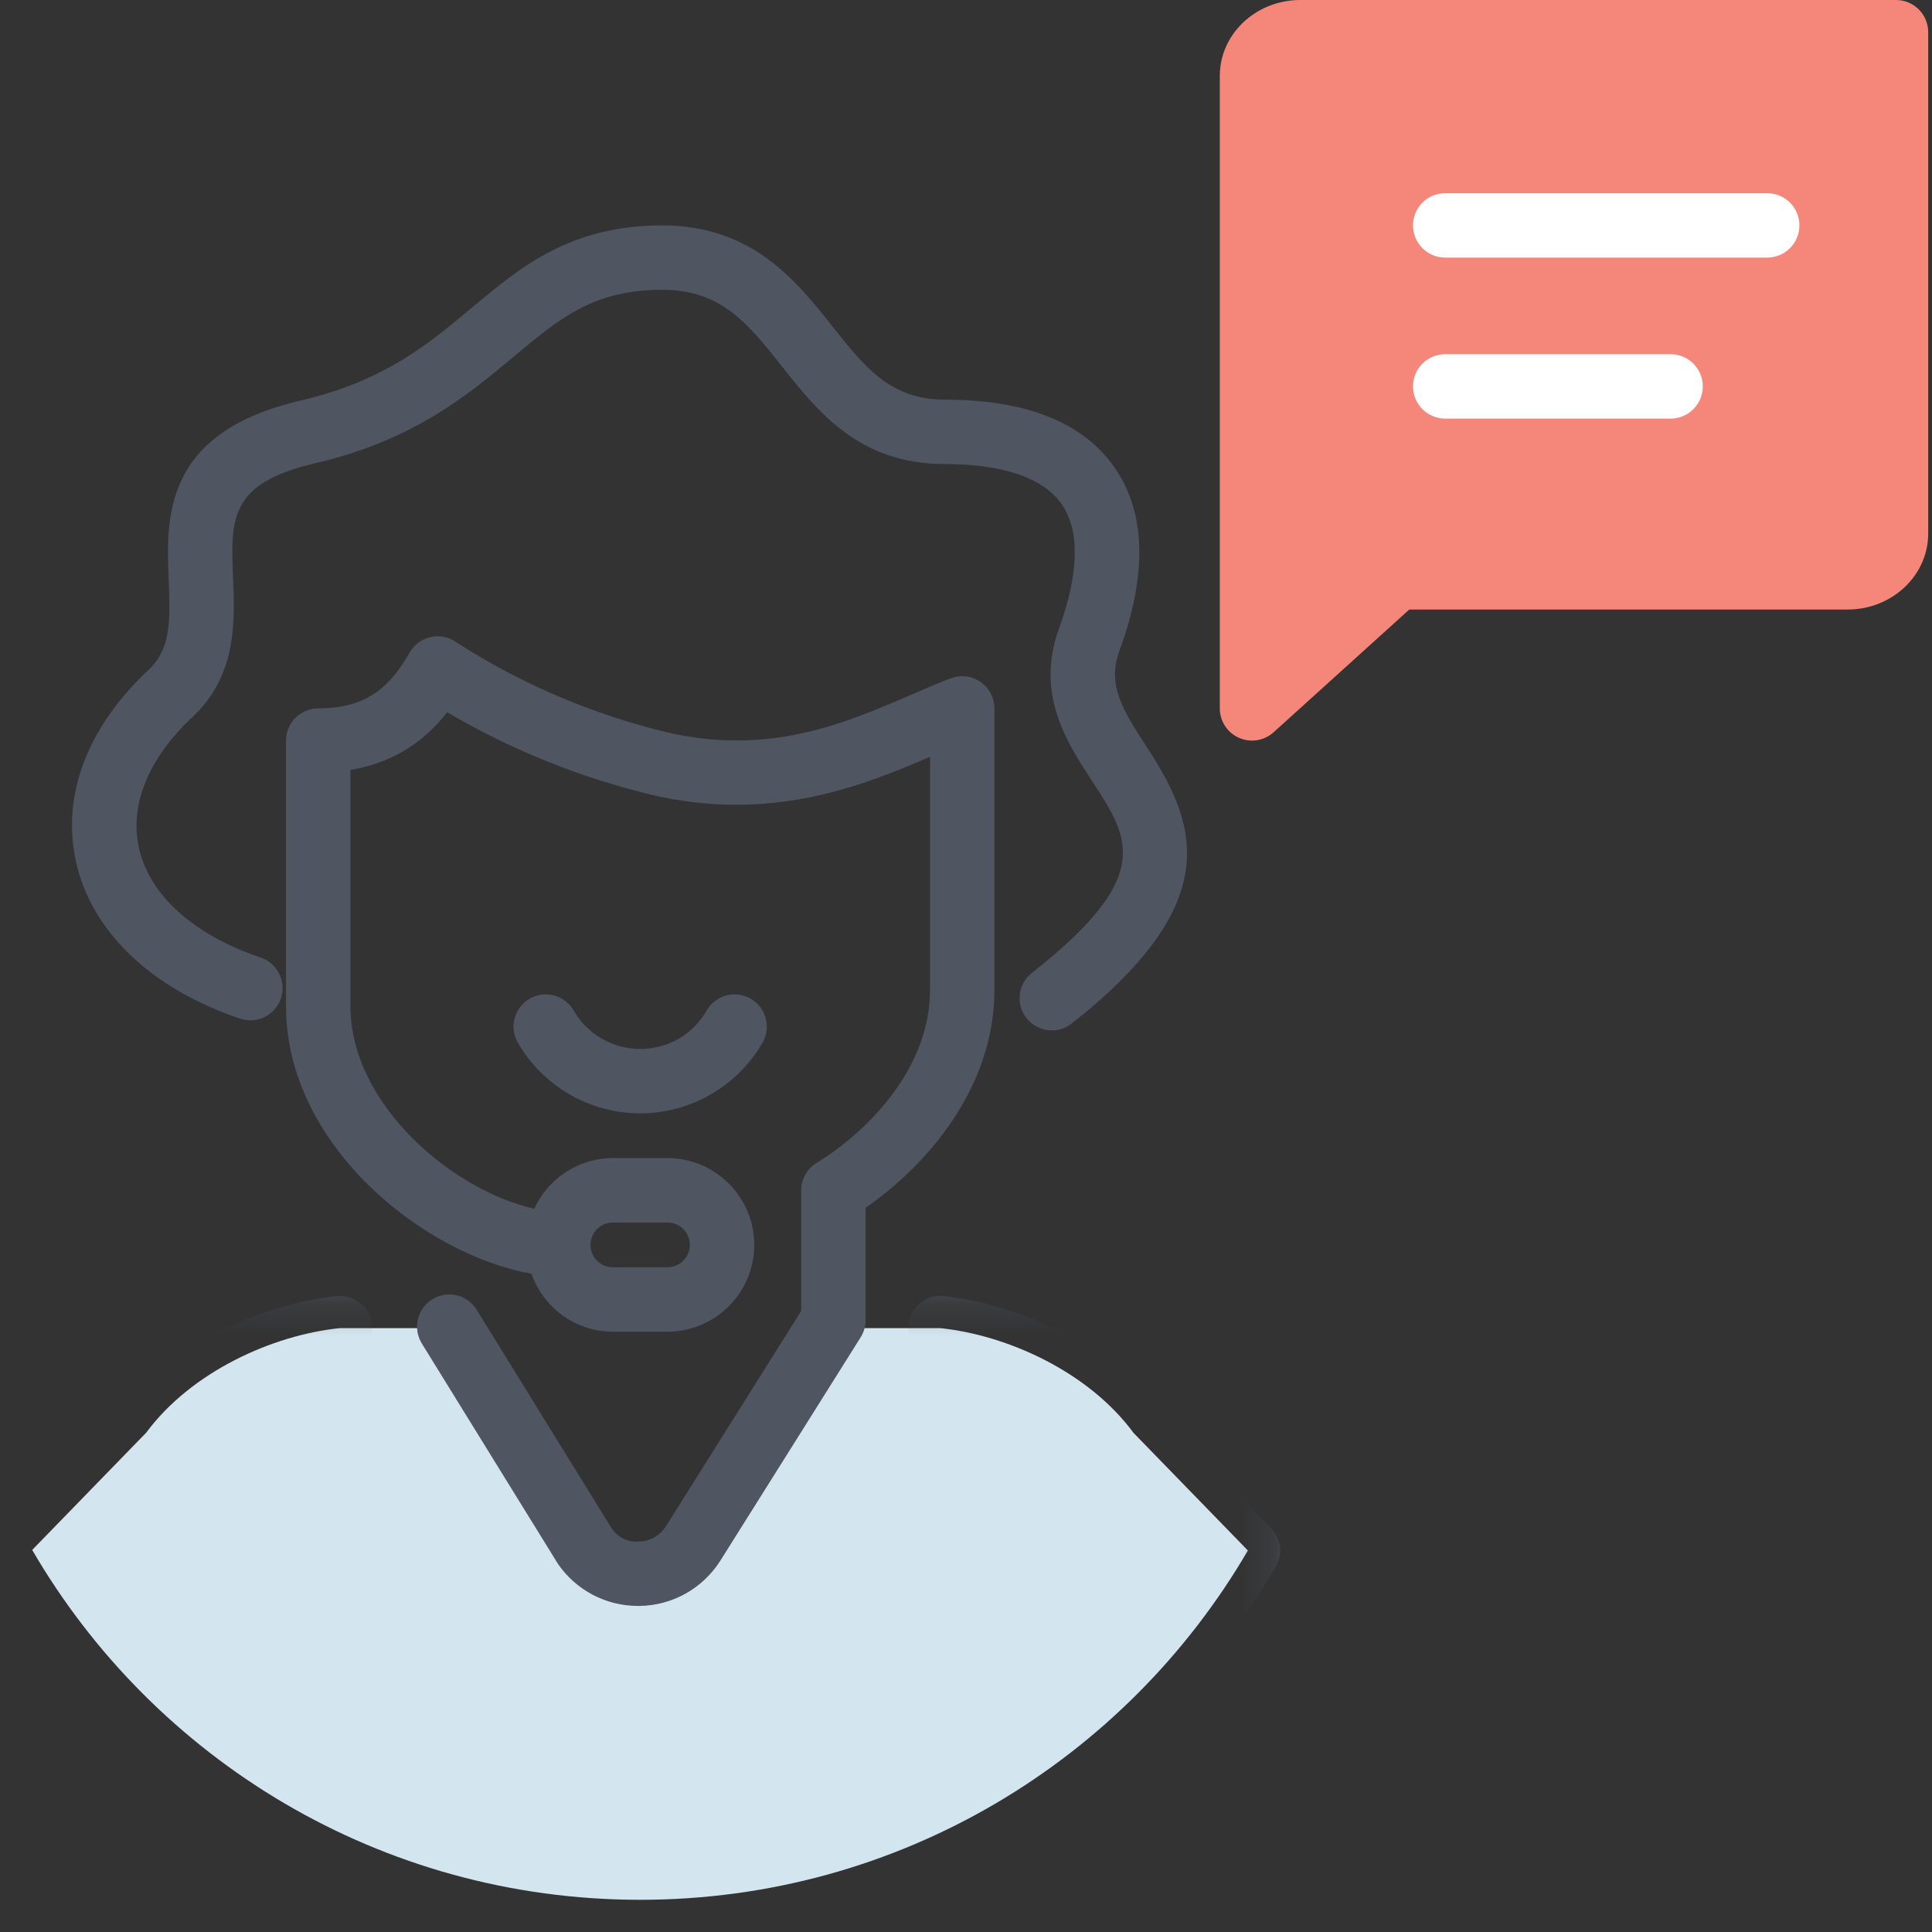 <?xml version="1.0" encoding="UTF-8"?>
<svg width="60px" height="60px" viewBox="0 0 60 60" version="1.1" xmlns="http://www.w3.org/2000/svg" xmlns:xlink="http://www.w3.org/1999/xlink">
    <rect x="0" y="0" width="60" height="60" fill="#333333" stroke="none"/>
    <!-- Generator: Sketch 49.3 (51167) - http://www.bohemiancoding.com/sketch -->
    <title>Icon/ Life Answers</title>
    <desc>Created with Sketch.</desc>
    <defs>
        <polygon id="path-1" points="19.877 60 0 60 0 0 59.882 0 59.882 60 19.877 60 39.754 60 39.754 40.245 -5.68386299e-05 40.245 -5.68386299e-05 60"></polygon>
    </defs>
    <g id="Icon/-Life-Answers" stroke="none" stroke-width="1" fill="none" fill-rule="evenodd">
        <g id="Page-1">
            <path d="M38.754,48.152 C34.966,54.644 27.932,59 19.881,59 C11.821,59 4.779,54.635 1,48.135 L4.542,44.491 C5.941,42.601 8.466,41.458 10.559,41.246 L13.975,41.246 L17.687,47.61 C18.669,49.288 21.093,49.288 22.076,47.61 L25.788,41.246 L29.203,41.246 C31.296,41.465 33.814,42.61 35.203,44.5 L38.754,48.152 Z" id="Fill-1" fill="#D3E5EF"></path>
            <path d="M58.882,0 L40.382,0 C39.003,0 37.882,1.058 37.882,2.357 L37.882,22 C37.882,22.396 38.115,22.754 38.477,22.914 C38.607,22.972 38.744,23 38.882,23 C39.125,23 39.365,22.911 39.553,22.741 L43.767,18.929 L57.382,18.929 C58.761,18.929 59.882,17.871 59.882,16.571 L59.882,1 C59.882,0.447 59.435,0 58.882,0" id="Fill-3" fill="#F4877A"></path>
            <g id="Group-7">
                <mask id="mask-2" fill="white">
                    <use xlink:href="#path-1"></use>
                </mask>
                <g id="Clip-6"></g>
                <path d="M19.881,60 C11.777,60 4.21,55.646 0.136,48.639 C-0.09,48.251 -0.029,47.761 0.283,47.438 L3.779,43.841 C5.535,41.514 8.468,40.453 10.458,40.251 C11.02,40.212 11.498,40.596 11.554,41.146 C11.61,41.695 11.209,42.186 10.659,42.241 C8.934,42.416 6.621,43.363 5.346,45.086 C5.319,45.122 5.29,45.156 5.259,45.188 L2.256,48.278 C6.054,54.294 12.738,58 19.881,58 C27.012,58 33.693,54.3 37.497,48.294 L34.486,45.197 C34.454,45.164 34.425,45.129 34.398,45.093 C33.134,43.374 30.825,42.422 29.099,42.24 C28.55,42.183 28.152,41.691 28.209,41.142 C28.267,40.593 28.77,40.188 29.308,40.252 C31.297,40.461 34.225,41.528 35.966,43.851 L39.471,47.455 C39.784,47.777 39.844,48.269 39.617,48.656 C35.535,55.653 27.973,60 19.881,60" id="Fill-5" fill="#4F5661" mask="url(#mask-2)"></path>
            </g>
            <path d="M19.881,34.576 C18.316,34.576 16.86,33.734 16.082,32.38 C15.807,31.901 15.973,31.29 16.451,31.014 C16.931,30.74 17.542,30.904 17.817,31.384 C18.239,32.119 19.03,32.576 19.881,32.576 C20.744,32.576 21.517,32.13 21.946,31.383 C22.223,30.904 22.833,30.741 23.313,31.014 C23.791,31.291 23.956,31.902 23.681,32.381 C22.902,33.735 21.445,34.576 19.881,34.576" id="Fill-8" fill="#4F5661"></path>
            <path d="M32.666,32 C32.369,32 32.076,31.869 31.879,31.618 C31.538,31.185 31.612,30.556 32.047,30.214 C35.853,27.22 35.086,26.047 33.926,24.272 C33.133,23.06 32.146,21.55 32.89,19.515 C33.324,18.324 33.691,16.688 32.97,15.656 C32.25,14.627 30.597,14.411 29.336,14.411 C26.688,14.411 25.408,12.797 24.279,11.372 C23.229,10.047 22.399,9 20.569,9 C18.434,9 17.39,9.875 15.943,11.085 C14.564,12.239 12.848,13.677 9.795,14.385 C7.118,15.007 7.163,16.111 7.238,17.941 C7.294,19.291 7.362,20.971 5.98,22.265 C4.613,23.543 4.021,24.983 4.312,26.321 C4.631,27.791 6.01,29.036 8.095,29.737 C8.618,29.914 8.899,30.481 8.724,31.005 C8.548,31.527 7.986,31.811 7.456,31.634 C4.688,30.702 2.829,28.92 2.357,26.746 C1.911,24.693 2.713,22.583 4.613,20.804 C5.292,20.169 5.294,19.334 5.24,18.023 C5.16,16.086 5.052,13.433 9.342,12.438 C11.931,11.836 13.318,10.675 14.659,9.552 C16.158,8.297 17.707,7 20.569,7 C23.366,7 24.741,8.735 25.847,10.13 C26.857,11.404 27.655,12.411 29.336,12.411 C31.86,12.411 33.635,13.117 34.608,14.511 C35.584,15.906 35.638,17.82 34.769,20.2 C34.388,21.243 34.813,21.975 35.6,23.178 C37.144,25.539 38.128,27.975 33.283,31.786 C33.1,31.93 32.882,32 32.666,32" id="Fill-10" fill="#4F5661"></path>
            <path d="M19.033,37.966 L20.728,37.966 C21.112,37.966 21.424,38.278 21.424,38.661 C21.424,39.045 21.112,39.357 20.728,39.357 L19.033,39.357 C18.65,39.357 18.339,39.045 18.339,38.661 C18.339,38.278 18.65,37.966 19.033,37.966 M30.449,21.176 C30.177,20.989 29.833,20.947 29.524,21.067 C29.139,21.213 28.734,21.388 28.306,21.573 C26.222,22.473 23.86,23.491 20.658,22.729 C17.728,22.015 15.495,20.809 14.138,19.923 C13.907,19.772 13.627,19.722 13.357,19.787 C13.09,19.852 12.86,20.025 12.723,20.263 C12.127,21.306 11.415,22 9.882,22 C9.329,22 8.882,22.447 8.882,23 L8.882,31.24 C8.882,35.583 13.174,38.967 16.503,39.556 C16.874,40.601 17.862,41.357 19.033,41.357 L20.728,41.357 C22.215,41.357 23.424,40.148 23.424,38.661 C23.424,37.175 22.215,35.966 20.728,35.966 L19.033,35.966 C17.949,35.966 17.018,36.613 16.592,37.538 C14.081,36.979 10.882,34.317 10.882,31.24 L10.882,23.911 C12.344,23.667 13.271,22.911 13.887,22.12 C15.388,23.004 17.526,24.025 20.189,24.673 C23.914,25.56 26.768,24.414 28.882,23.503 L28.882,30.75 C28.882,33.106 27.06,35.068 25.357,36.118 C25.061,36.301 24.882,36.623 24.882,36.97 L24.882,40.712 L20.679,47.403 C20.491,47.696 20.183,47.868 19.834,47.874 C19.478,47.907 19.172,47.719 19.002,47.475 L14.803,40.675 C14.513,40.204 13.896,40.059 13.427,40.35 C12.957,40.64 12.811,41.256 13.101,41.726 L17.328,48.568 C17.893,49.389 18.82,49.874 19.815,49.874 L19.869,49.874 C20.885,49.857 21.817,49.335 22.368,48.473 L26.728,41.532 C26.829,41.373 26.882,41.189 26.882,41 L26.882,37.51 C28.895,36.111 30.882,33.697 30.882,30.75 L30.882,22 C30.882,21.671 30.72,21.363 30.449,21.176" id="Fill-12" fill="#4F5661"></path>
            <path d="M54.882,8 L44.882,8 C44.329,8 43.882,7.553 43.882,7 C43.882,6.447 44.329,6 44.882,6 L54.882,6 C55.435,6 55.882,6.447 55.882,7 C55.882,7.553 55.435,8 54.882,8" id="Fill-14" fill="#FFFFFF"></path>
            <path d="M51.882,13 L44.882,13 C44.329,13 43.882,12.553 43.882,12 C43.882,11.447 44.329,11 44.882,11 L51.882,11 C52.435,11 52.882,11.447 52.882,12 C52.882,12.553 52.435,13 51.882,13" id="Fill-16" fill="#FFFFFF"></path>
        </g>
    </g>
</svg>